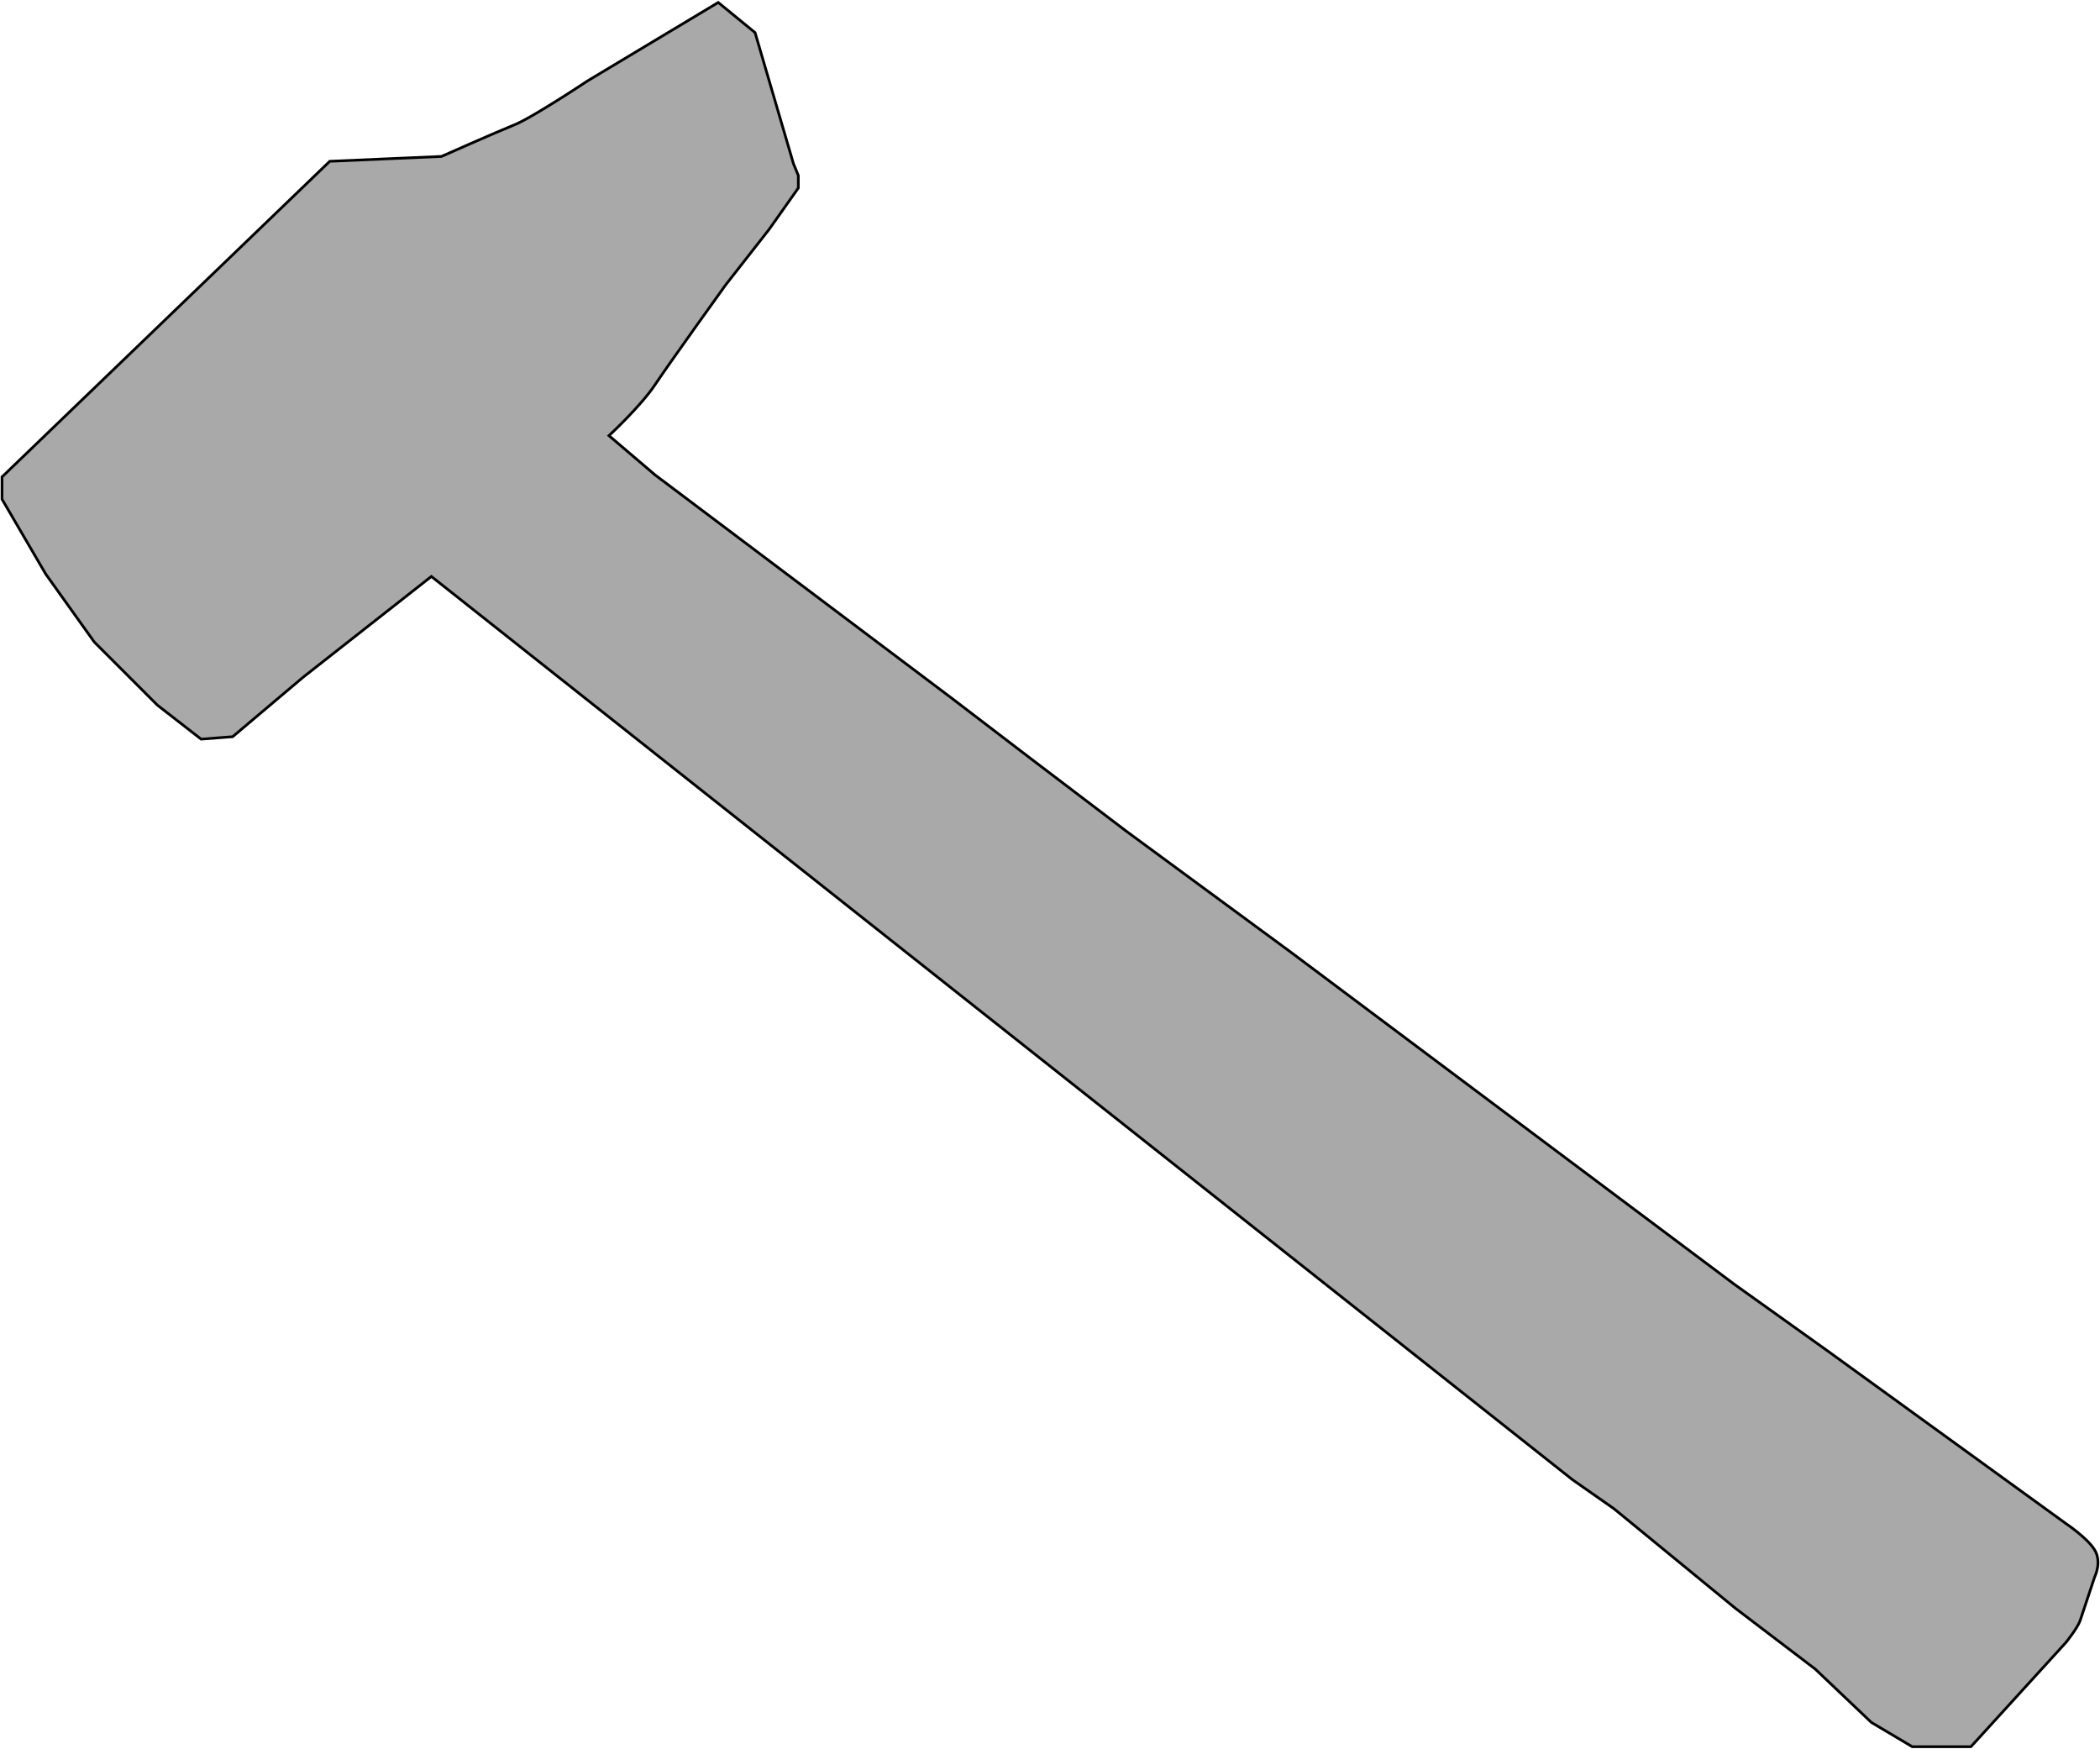 <svg xmlns="http://www.w3.org/2000/svg" vector-effect="non-scaling-stroke" viewBox="0 0 519 432.16"><defs><style>.cls-1{fill:darkgrey;stroke:black;stroke-width:0.5pt;}</style></defs><title>Asset 141</title><g id="Layer_2" data-name="Layer 2"><g id="Layer_4" data-name="Layer 4"><path vector-effect="non-scaling-stroke" class="cls-1" d="M106.61,142.46l282,223.2,10.29,7.2,30,24.6,19.71,15,13.89,13.2,10.11,6H487.1l23.51-25.8s2.89-3.6,3.49-5.4l3.6-10.8s1.8-3.6,0-6.6-7.2-6.6-7.2-6.6l-58.8-42.6-23.09-16.49-109.51-82-40.8-30-23.69-18L235.1,172.46l-73.2-55.09-11.4-9.71s7.8-7.2,11.4-12.6,17.4-24.6,17.4-24.6l10.8-13.8,7.2-10.2V43.37l-1.2-2.91-9.49-32.4L177.5.61,145.1,20.06s-13.51,9-18,10.8-18,7.8-18,7.8l-27.6,1.2-81,78v5.51l10.8,18.49,12,16.8,15.6,15.6,10.8,8.4,7.8-.6,17.4-14.69Z"/></g></g></svg>